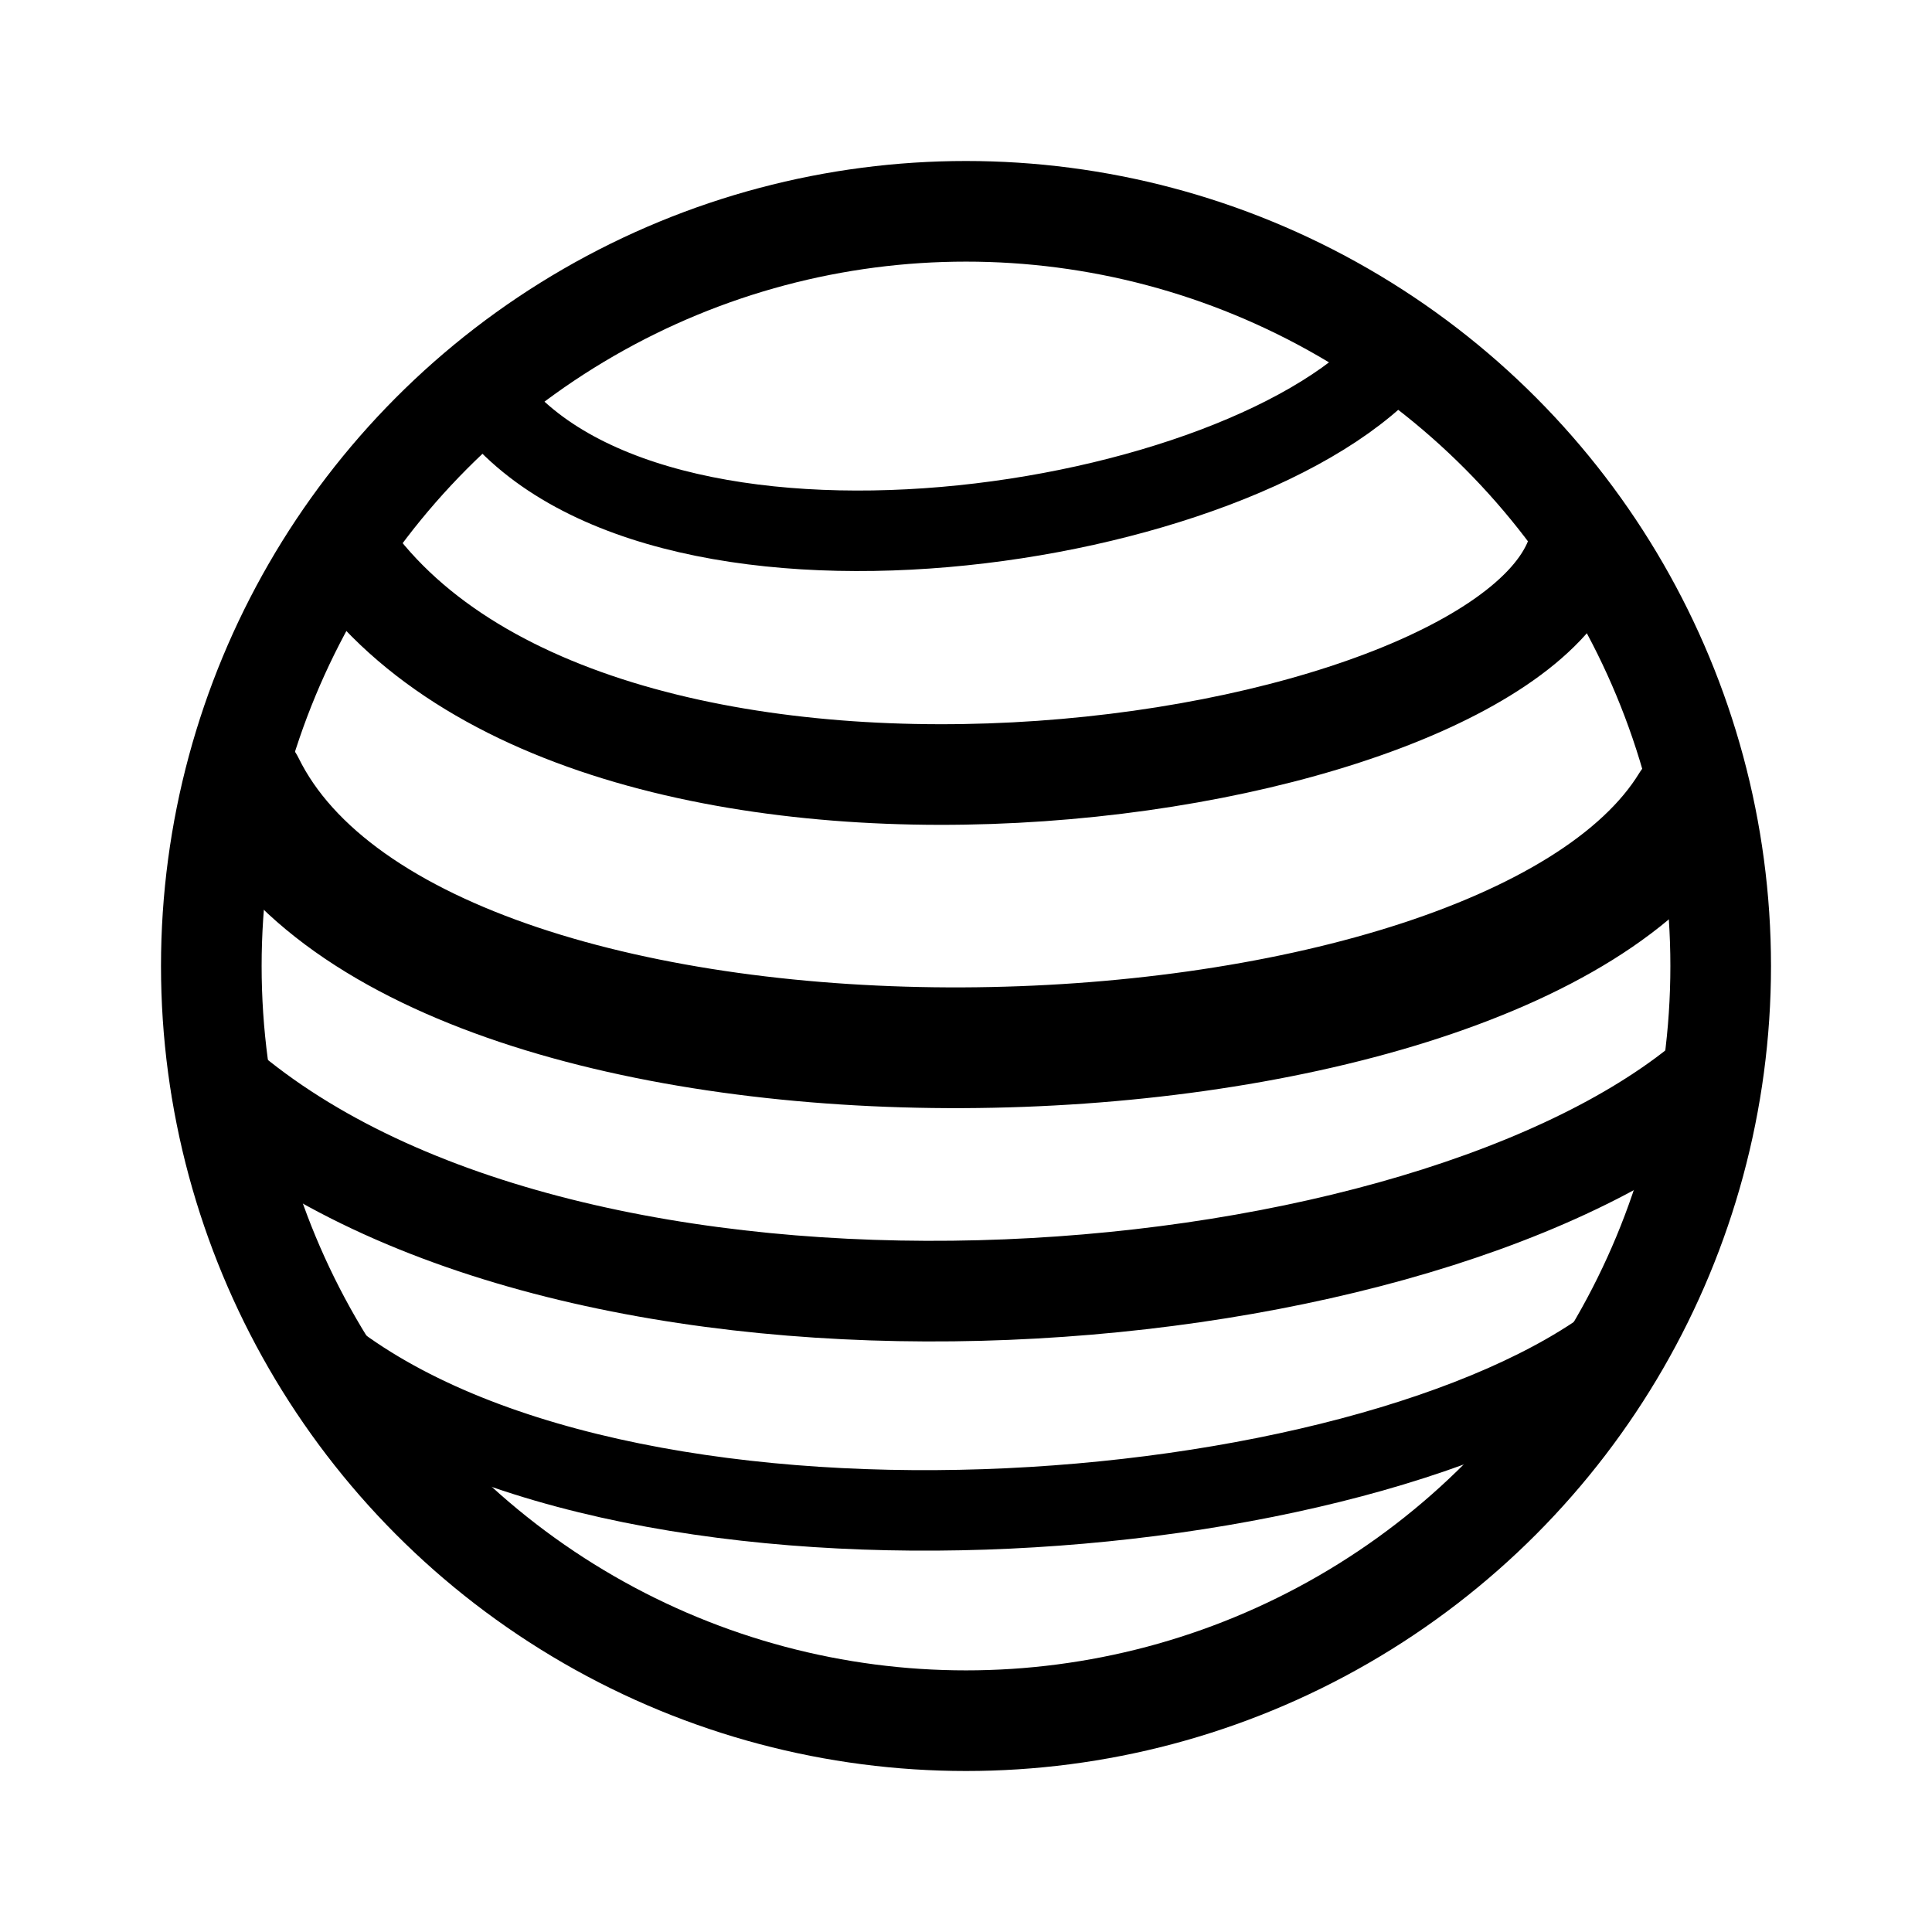 <svg width="192" height="192" viewBox="0 0 192 192" fill="none" xmlns="http://www.w3.org/2000/svg"><circle cx="96" cy="96" r="75" stroke="#000" stroke-width="10" stroke-linecap="round" stroke-linejoin="round"/><path d="M48 39c16 23 76 14 91-4" stroke="#000" stroke-width="8" stroke-linecap="round" stroke-linejoin="round"/><path d="M34.5 55C60 91 152 77 157 54" stroke="#000" stroke-width="10" stroke-linecap="round" stroke-linejoin="round"/><path d="M24.3 78C42 114 149 111 168 80" stroke="#000" stroke-width="12" stroke-linecap="round" stroke-linejoin="round"/><path d="M22 108c35 30 117 24 147 0" stroke="#000" stroke-width="10" stroke-linecap="round" stroke-linejoin="round"/><path d="M31.5 134c29.42 24.449 104.283 18.559 129.5-1" stroke="#000" stroke-width="8" stroke-linecap="round" stroke-linejoin="round"/></svg>